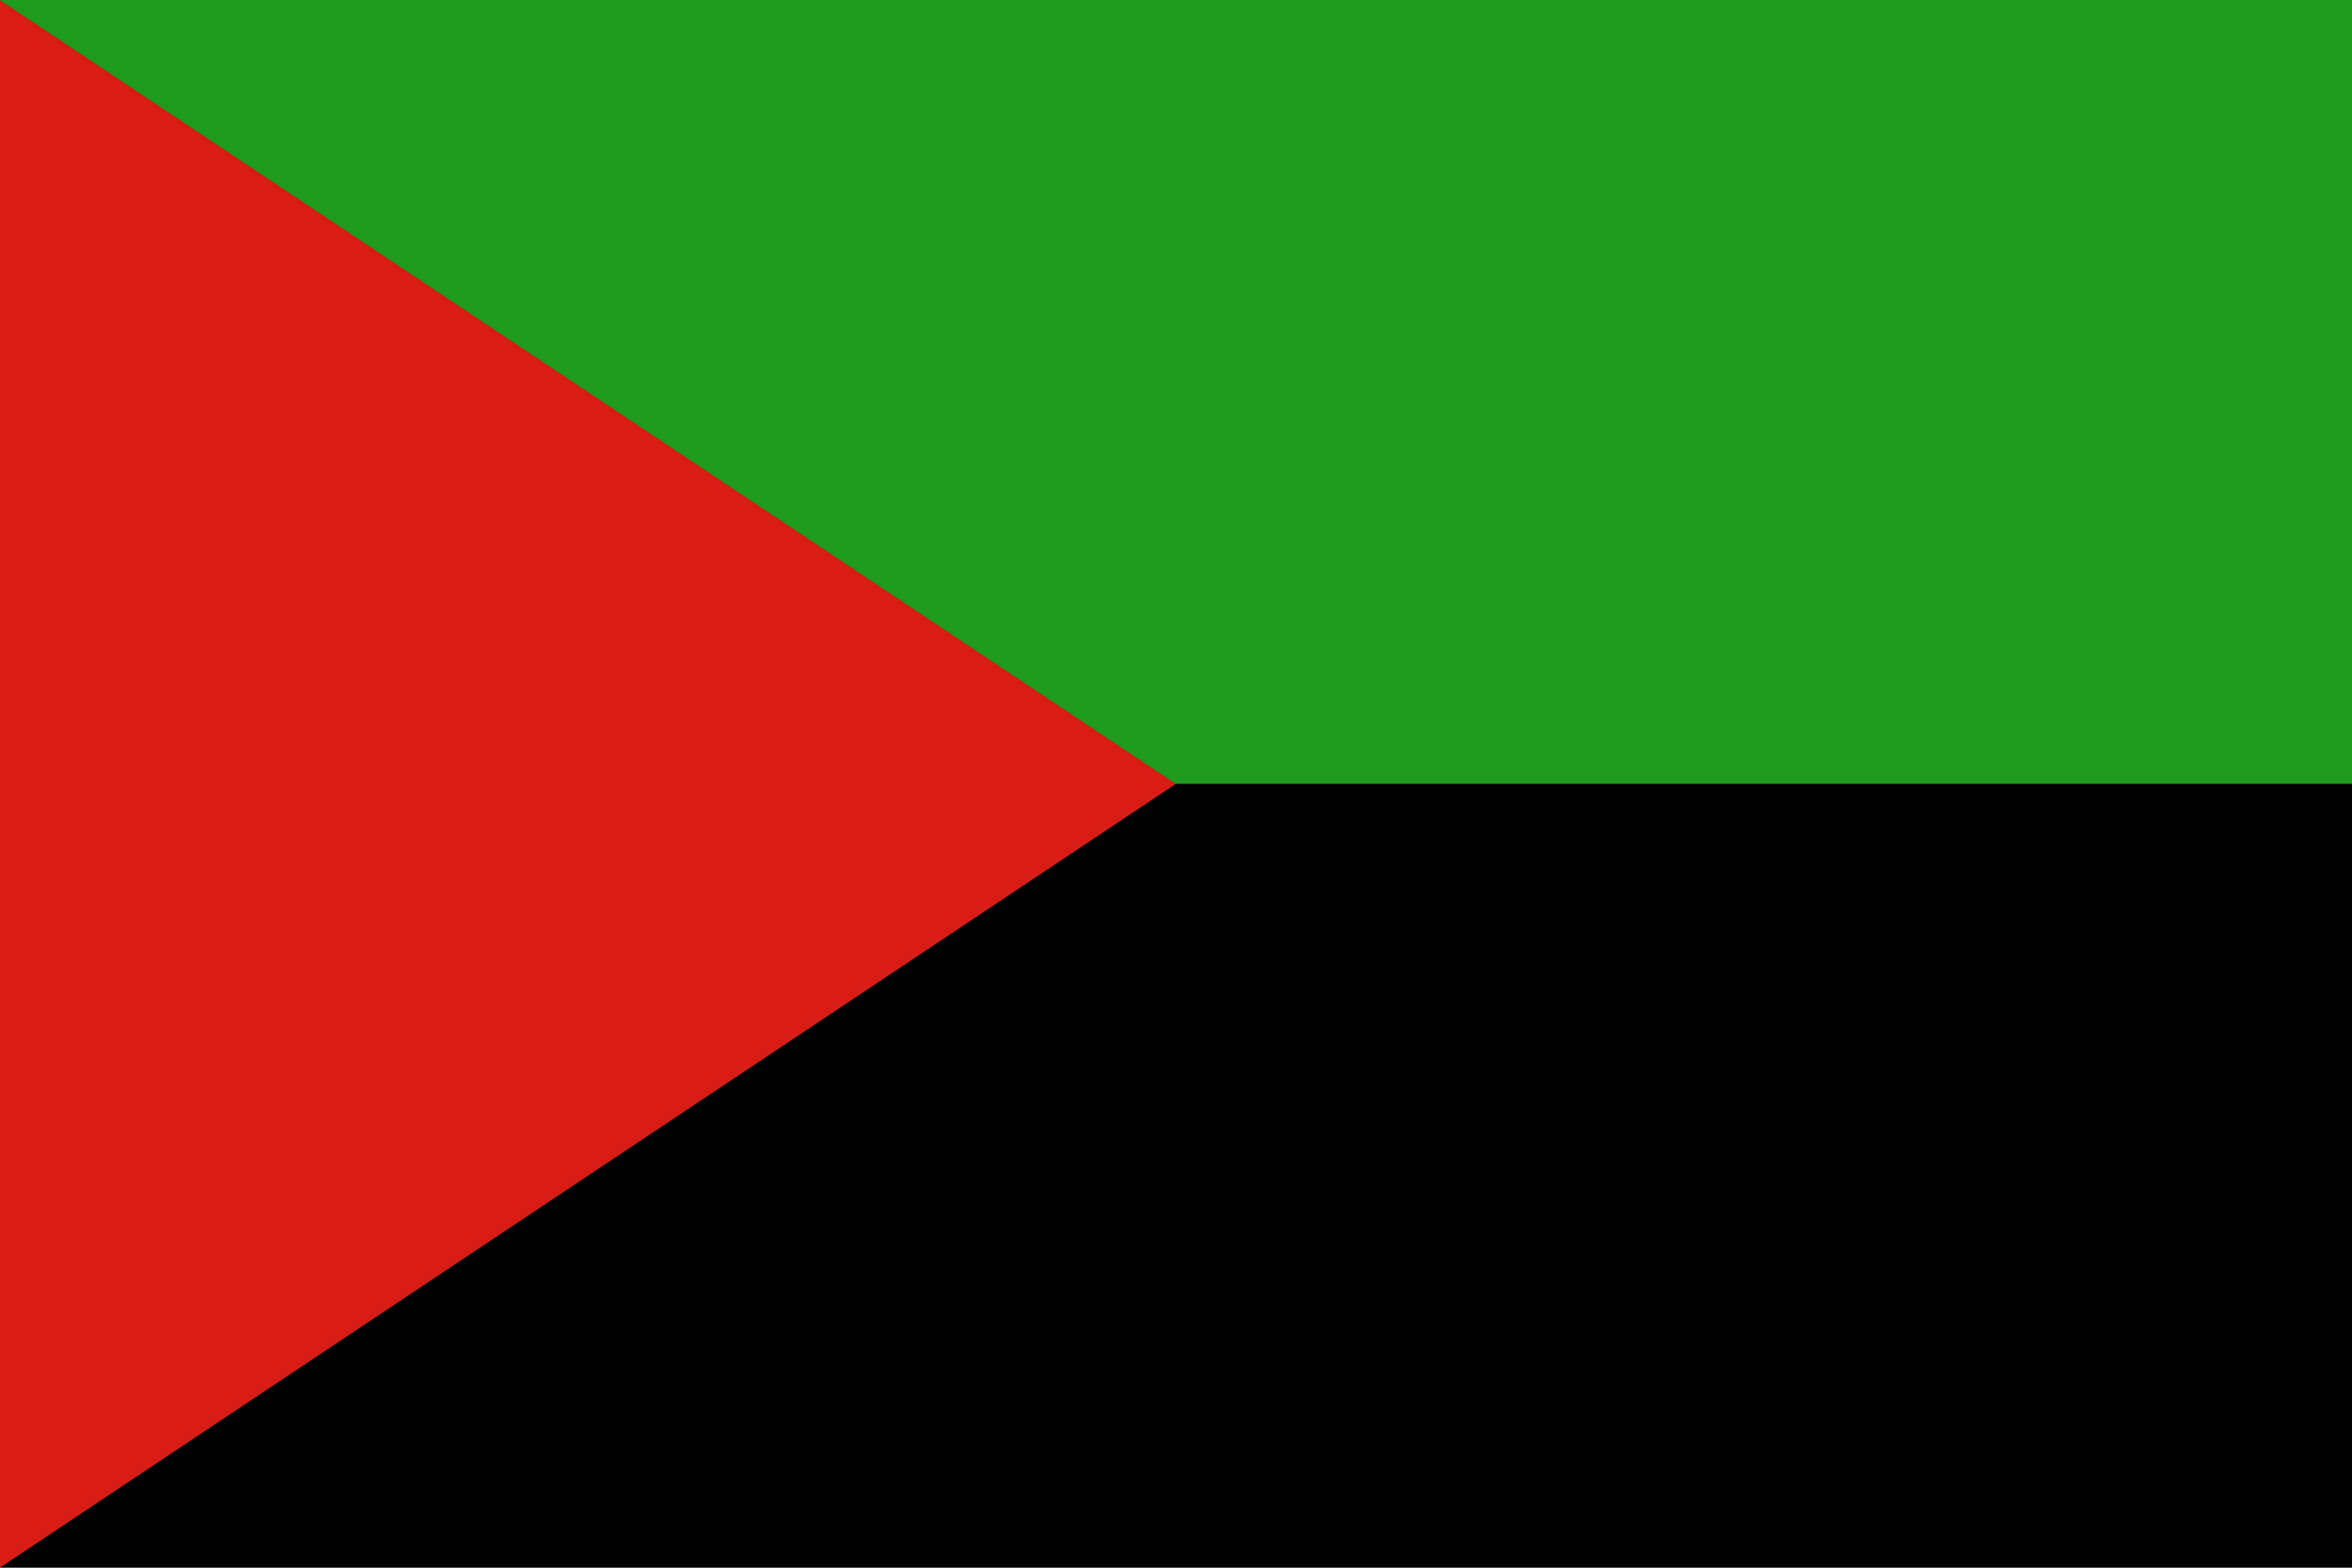 <svg width="180" height="120" viewBox="0 0 180 120" fill="none" xmlns="http://www.w3.org/2000/svg">
<g clip-path="url(#clip0_421_14069)">
<path d="M180 0H0V120H180V0Z" fill="black"/>
<path d="M180 0H0V60H180V0Z" fill="#1E9A1C"/>
<path d="M0 0L90 60L0 120V0Z" fill="#D91C16"/>
</g>
<defs>
<clipPath id="clip0_421_14069">
<rect width="180" height="120" fill="white"/>
</clipPath>
</defs>
</svg>
